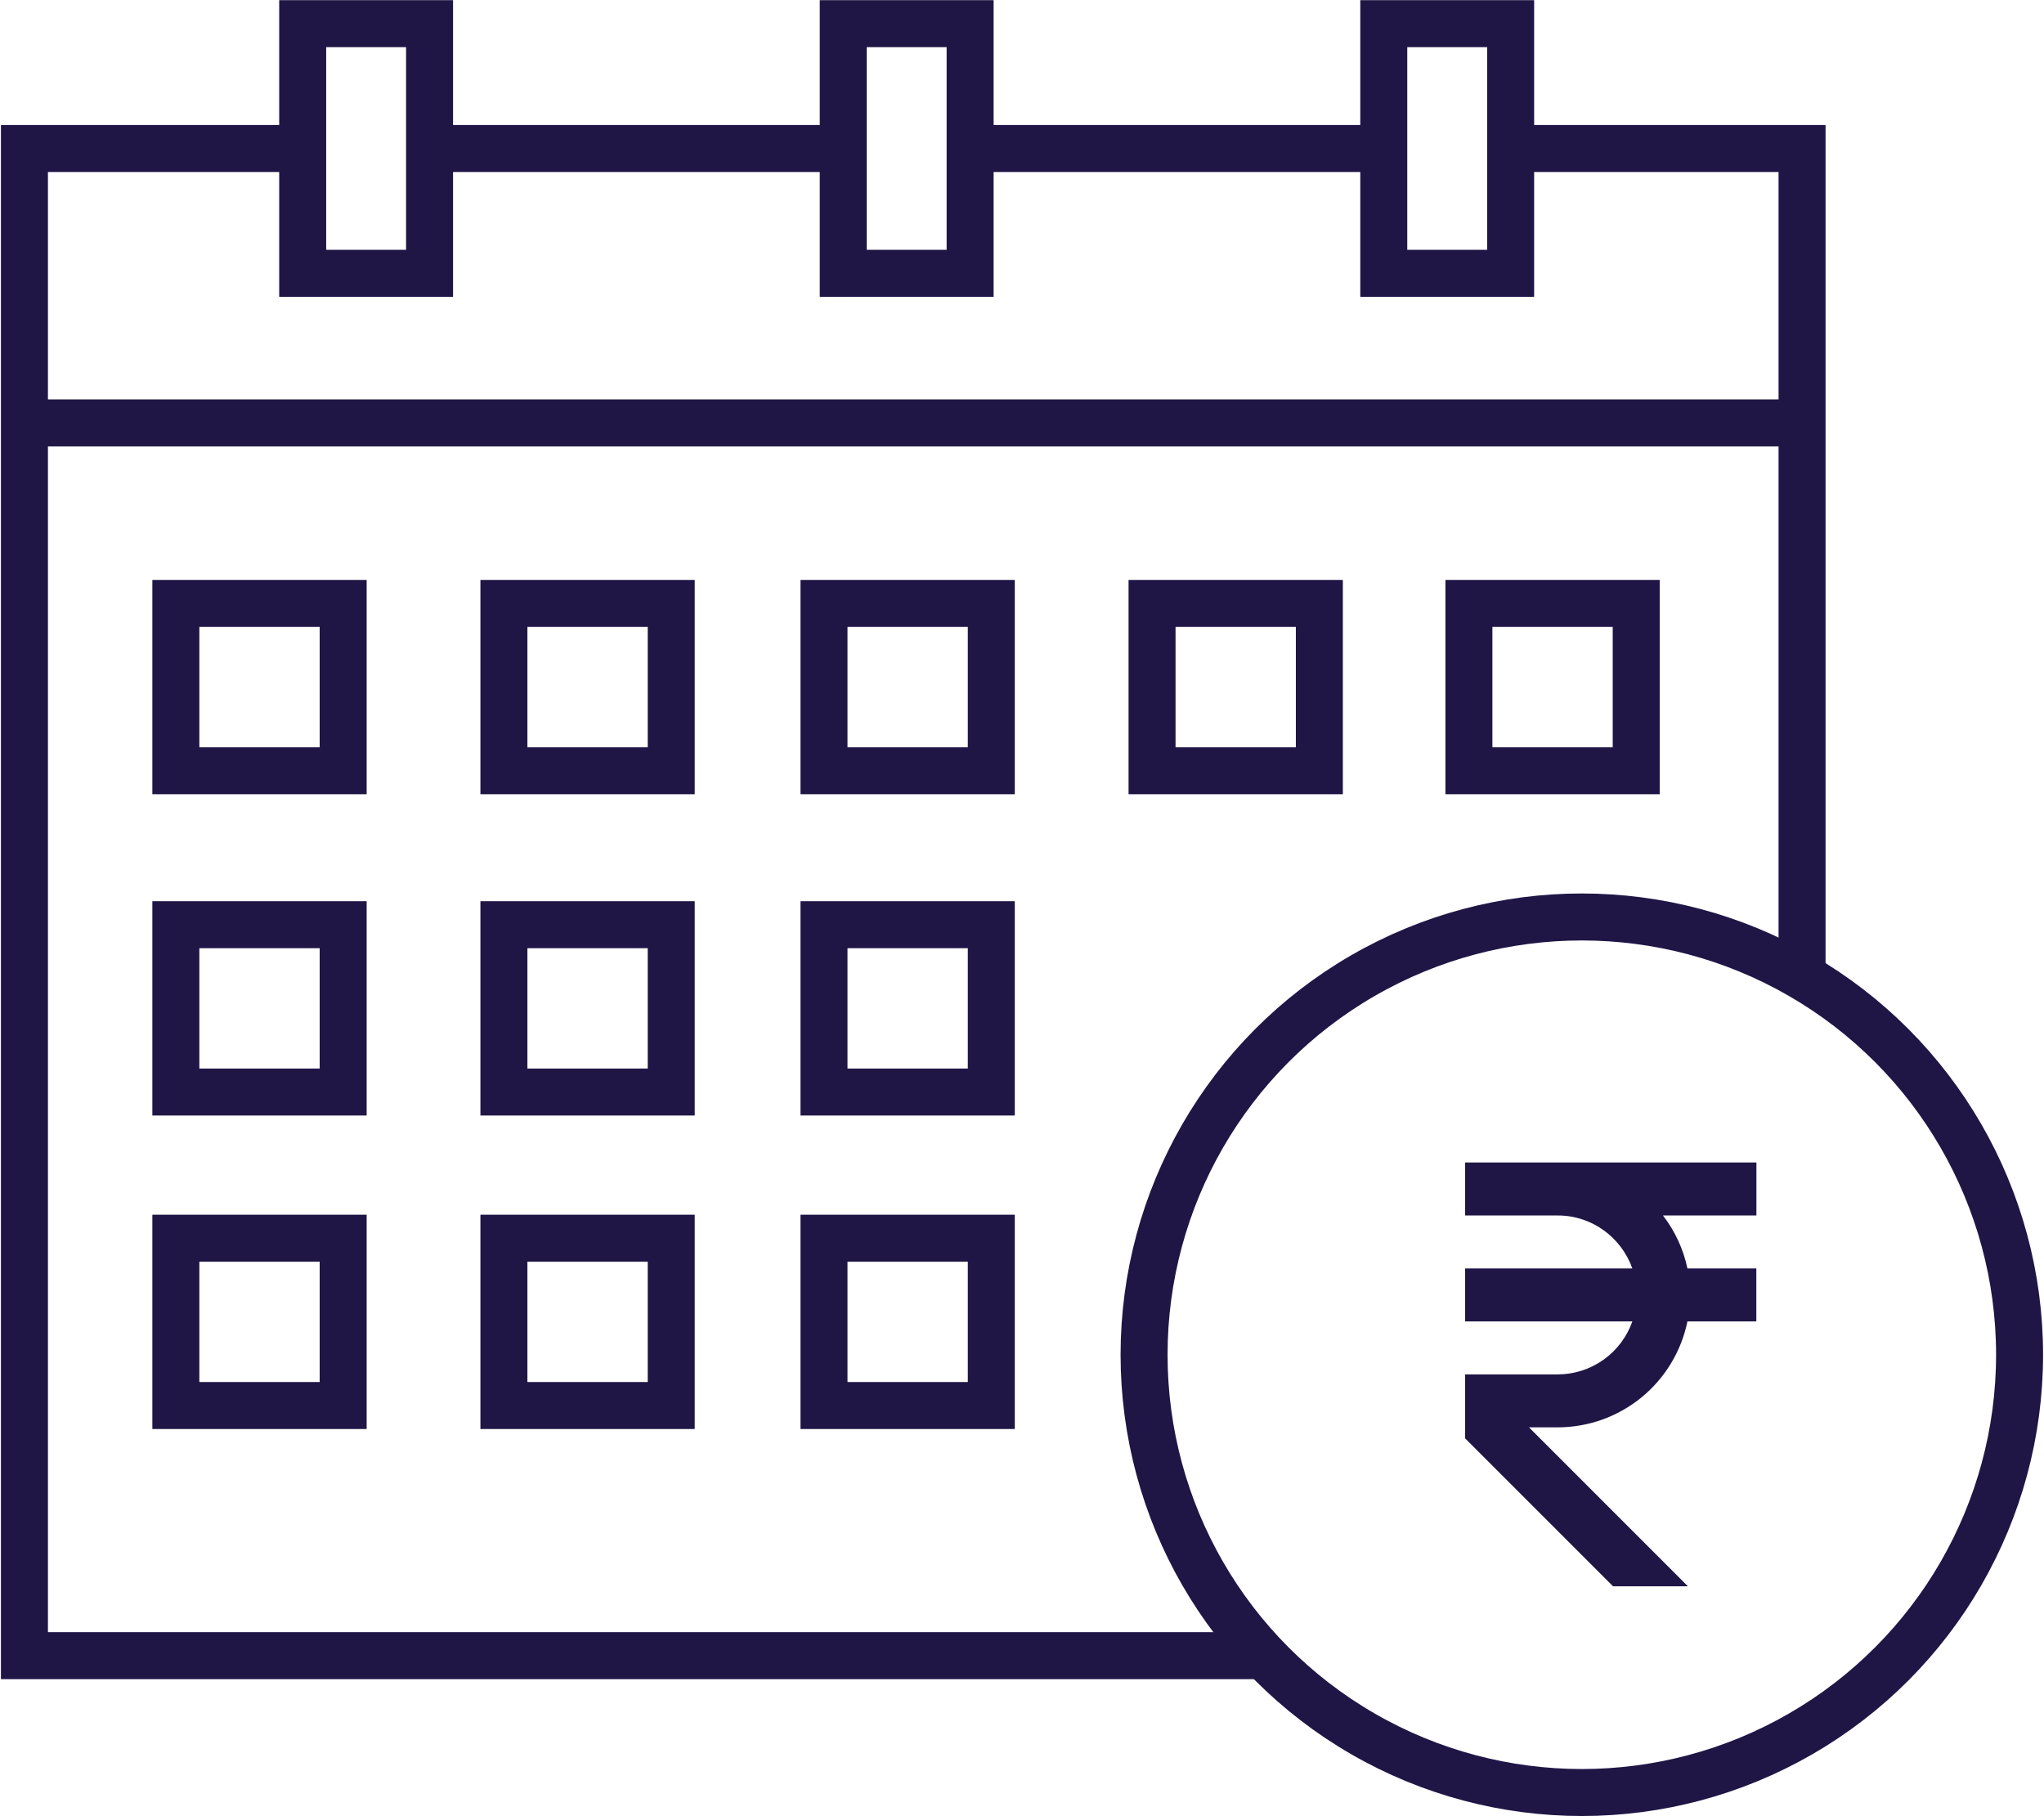 <?xml version="1.0" encoding="UTF-8"?>
<svg xmlns="http://www.w3.org/2000/svg" xmlns:xlink="http://www.w3.org/1999/xlink" width="502px" height="446px" viewBox="0 0 502 446" version="1.1">
  <title>Timely Paymnets to the Suppliers</title>
  <g id="Page-4" stroke="none" stroke-width="1" fill="none" fill-rule="evenodd">
    <g id="Timely-Paymnets-to-the-Suppliers" transform="translate(6, 5.81)">
      <g id="Group" stroke="#1F1646" stroke-width="11.54">
        <polyline id="Path" points="365.01 30.66 436.58 30.66 436.58 233.96"></polyline>
        <line x1="232.25" y1="30.66" x2="333.85" y2="30.66" id="Path"></line>
        <line x1="99.5" y1="30.66" x2="201.1" y2="30.66" id="Path"></line>
        <polyline id="Path" points="303.91 400.79 0 400.79 0 30.66 68.34 30.66"></polyline>
        <rect id="Rectangle" x="37.19" y="142.38" width="41.09" height="41.09"></rect>
        <rect id="Rectangle" x="117.76" y="142.38" width="41.09" height="41.09"></rect>
        <rect id="Rectangle" x="196.37" y="142.38" width="41.09" height="41.09"></rect>
        <rect id="Rectangle" x="37.19" y="221.28" width="41.09" height="41.09"></rect>
        <rect id="Rectangle" x="117.76" y="221.28" width="41.09" height="41.09"></rect>
        <rect id="Rectangle" x="196.37" y="221.28" width="41.09" height="41.09"></rect>
        <rect id="Rectangle" x="37.19" y="298.27" width="41.09" height="41.09"></rect>
        <rect id="Rectangle" x="117.76" y="298.27" width="41.09" height="41.09"></rect>
        <rect id="Rectangle" x="196.37" y="298.27" width="41.09" height="41.09"></rect>
        <rect id="Rectangle" x="276.94" y="142.38" width="41.09" height="41.09"></rect>
        <rect id="Rectangle" x="354.76" y="142.38" width="41.09" height="41.09"></rect>
        <rect id="Rectangle" x="68.34" y="0" width="31.16" height="61.31"></rect>
        <rect id="Rectangle" x="201.1" y="0" width="31.16" height="61.31"></rect>
        <rect id="Rectangle" x="333.85" y="0" width="31.16" height="61.31"></rect>
        <circle id="Oval" cx="382.49" cy="326.89" r="107.51"></circle>
        <line x1="0" y1="98.05" x2="436.58" y2="98.05" id="Path"></line>
      </g>
      <path d="M425.37,292.69 L425.37,279.68 L353.82,279.68 L353.82,292.69 L376.59,292.69 C385.06,292.69 392.21,298.14 394.9,305.7 L353.82,305.7 L353.82,318.71 L394.9,318.71 C393.56,322.5 391.09,325.79 387.81,328.12 C384.53,330.45 380.61,331.71 376.59,331.72 L353.82,331.72 L353.82,347.42 L390.15,383.75 L408.54,383.75 L369.51,344.72 L376.57,344.72 C384.06,344.72 391.32,342.12 397.13,337.38 C402.93,332.64 406.92,326.04 408.43,318.71 L425.35,318.71 L425.35,305.7 L408.43,305.7 C407.43,300.97 405.38,296.52 402.42,292.69 L425.35,292.69 L425.37,292.69 Z" id="Path" fill="#1F1646" fill-rule="nonzero"></path>
    </g>
  </g>
</svg>
